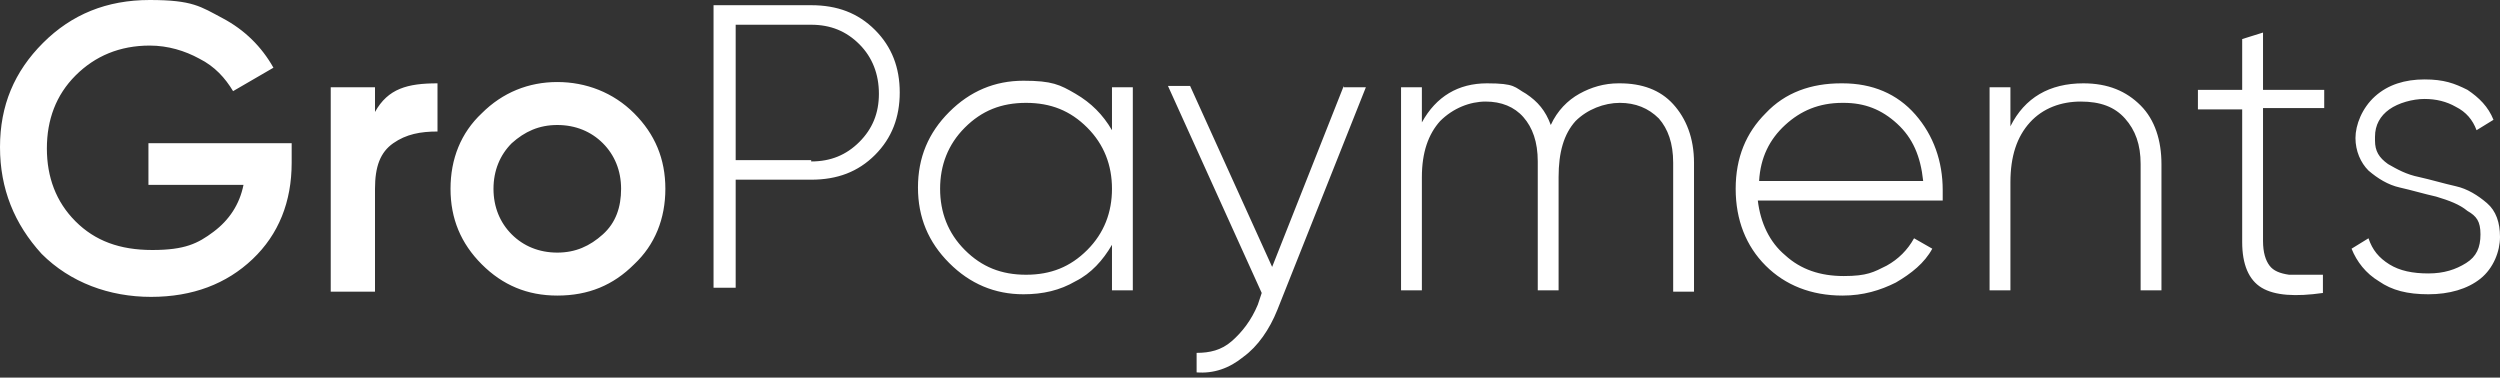 <svg width="192" height="29" viewBox="0 0 192 29" fill="none" xmlns="http://www.w3.org/2000/svg">
<rect x="0" y="0" width="192" height="29" fill="#333333" stroke="none"/>
<path fill-rule="evenodd" clip-rule="evenodd" d="M22.4 11V12.5C22.4 15.5 21.4 18 19.4 19.9C17.4 21.8 14.8 22.8 11.6 22.8C8.4 22.8 5.4 21.7 3.2 19.5C1.1 17.2 0 14.5 0 11.3C0 8.1 1.1 5.5 3.3 3.3C5.5 1.1 8.2 0 11.5 0C14.8 0 15.4 0.5 17.1 1.4C18.8 2.3 20.1 3.6 21 5.2L17.9 7C17.3 6 16.5 5.1 15.3 4.5C14.2 3.9 12.9 3.5 11.5 3.5C9.2 3.5 7.3 4.3 5.8 5.8C4.3 7.3 3.6 9.2 3.6 11.4C3.6 13.6 4.3 15.5 5.8 17C7.3 18.5 9.2 19.2 11.7 19.2C14.2 19.2 15.2 18.7 16.4 17.8C17.6 16.9 18.4 15.7 18.7 14.2H11.4V11H22.3H22.4ZM28.8 8.6C29.8 6.8 31.3 6.4 33.6 6.4V10.1C32.3 10.1 31.2 10.3 30.2 11C29.2 11.7 28.8 12.8 28.8 14.5V22.4H25.4V6.7H28.8V8.6ZM42.8 22.7C40.5 22.7 38.6 21.9 37 20.3C35.4 18.7 34.6 16.8 34.6 14.5C34.6 12.2 35.4 10.2 37 8.7C38.6 7.1 40.6 6.3 42.8 6.3C45 6.3 47.1 7.1 48.7 8.7C50.3 10.3 51.1 12.2 51.1 14.5C51.1 16.8 50.3 18.8 48.7 20.3C47.1 21.9 45.2 22.7 42.8 22.7ZM39.3 18C40.2 18.9 41.4 19.4 42.8 19.4C44.2 19.4 45.3 18.9 46.3 18C47.3 17.1 47.7 15.9 47.7 14.5C47.7 13.1 47.2 11.9 46.3 11C45.4 10.1 44.2 9.6 42.8 9.6C41.4 9.6 40.3 10.1 39.3 11C38.4 11.9 37.9 13.1 37.9 14.5C37.9 15.9 38.4 17.1 39.3 18ZM62.3 0.4C64.3 0.4 65.9 1 67.2 2.3C68.5 3.6 69.1 5.2 69.1 7.1C69.1 9 68.5 10.6 67.2 11.9C65.9 13.2 64.3 13.8 62.3 13.8H56.5V22.1H54.8V0.4H62.2H62.3ZM62.3 12.4C63.8 12.4 65 11.9 66 10.9C67 9.9 67.5 8.7 67.5 7.2C67.5 5.7 67 4.4 66 3.4C65 2.4 63.8 1.9 62.3 1.9H56.5V12.3H62.3V12.4ZM85.4 6.7H87V22.3H85.4V18.8C84.7 20 83.8 21 82.6 21.6C81.4 22.3 80.1 22.6 78.6 22.6C76.4 22.6 74.5 21.8 72.9 20.2C71.3 18.6 70.5 16.7 70.5 14.4C70.5 12.1 71.3 10.2 72.9 8.6C74.5 7 76.4 6.2 78.6 6.2C80.8 6.2 81.4 6.5 82.6 7.2C83.8 7.9 84.7 8.8 85.4 10V6.5V6.7ZM74.1 19.2C75.4 20.5 76.9 21.1 78.8 21.1C80.7 21.1 82.2 20.5 83.5 19.2C84.8 17.9 85.4 16.3 85.4 14.5C85.4 12.7 84.8 11.1 83.5 9.8C82.2 8.5 80.7 7.9 78.8 7.9C76.9 7.9 75.4 8.5 74.1 9.8C72.8 11.1 72.2 12.7 72.2 14.5C72.2 16.3 72.8 17.9 74.1 19.2ZM103.2 6.7H104.9L98.1 23.8C97.5 25.3 96.6 26.6 95.5 27.4C94.4 28.3 93.2 28.7 91.9 28.6V27.1C92.9 27.1 93.8 26.9 94.6 26.2C95.4 25.5 96.1 24.6 96.6 23.4L96.9 22.5L89.7 6.6H91.4L97.7 20.5L103.2 6.6V6.7ZM124.4 6.4C126.1 6.4 127.5 6.9 128.5 8C129.5 9.1 130.1 10.6 130.1 12.5V22.4H128.5V12.5C128.5 11 128.1 9.9 127.4 9.1C126.6 8.3 125.6 7.9 124.4 7.9C123.2 7.9 121.9 8.4 121 9.3C120.1 10.3 119.7 11.7 119.7 13.6V22.3H118.1V12.4C118.1 10.9 117.7 9.8 117 9C116.3 8.2 115.3 7.8 114.1 7.8C112.9 7.8 111.6 8.3 110.6 9.3C109.7 10.3 109.2 11.7 109.2 13.6V22.3H107.6V6.7H109.2V9.4C110.3 7.4 112 6.4 114.2 6.4C116.4 6.4 116.3 6.7 117.2 7.2C118.1 7.8 118.7 8.5 119.1 9.6C119.6 8.5 120.4 7.7 121.3 7.2C122.2 6.7 123.2 6.4 124.3 6.4H124.4ZM141.5 6.4C143.8 6.4 145.7 7.2 147.1 8.8C148.5 10.4 149.2 12.4 149.2 14.6C149.2 16.8 149.2 14.8 149.2 15C149.2 15.2 149.2 15.3 149.2 15.4H135C135.2 17.1 135.9 18.6 137.1 19.6C138.3 20.7 139.8 21.2 141.6 21.2C143.4 21.2 143.9 20.9 144.9 20.4C145.8 19.9 146.5 19.2 147 18.3L148.4 19.1C147.8 20.2 146.8 21 145.6 21.7C144.4 22.3 143.1 22.7 141.5 22.7C139.1 22.7 137.1 21.9 135.6 20.4C134.1 18.9 133.3 16.9 133.3 14.5C133.3 12.1 134.1 10.2 135.6 8.7C137.1 7.1 139.1 6.4 141.4 6.4H141.5ZM141.5 7.9C139.7 7.9 138.3 8.5 137.1 9.6C135.9 10.7 135.2 12.1 135.1 13.9H147.7C147.5 12 146.9 10.6 145.7 9.5C144.5 8.4 143.2 7.9 141.6 7.9H141.5ZM160 6.4C161.9 6.4 163.3 7 164.4 8.1C165.5 9.2 166 10.8 166 12.6V22.3H164.4V12.6C164.4 11.1 164 10 163.2 9.1C162.4 8.2 161.3 7.8 159.8 7.8C158.3 7.8 156.9 8.3 155.9 9.4C154.9 10.5 154.4 12 154.4 14V22.3H152.8V6.7H154.4V9.7C155.5 7.5 157.4 6.4 160 6.4ZM178.5 8.3H173.8V18.5C173.8 19.4 174 20 174.3 20.4C174.6 20.8 175.1 21 175.8 21.1C176.5 21.1 177.4 21.1 178.4 21.1V22.5C176.3 22.8 174.7 22.7 173.7 22.1C172.7 21.5 172.2 20.3 172.2 18.6V8.4H168.8V6.9H172.2V3L173.8 2.5V6.9H178.5V8.4V8.3ZM182.4 10.8C182.4 11.6 182.7 12.1 183.4 12.6C184.1 13 184.8 13.4 185.8 13.6C186.7 13.8 187.7 14.1 188.6 14.3C189.5 14.5 190.3 15 191 15.6C191.7 16.2 192 17.1 192 18.2C192 19.3 191.5 20.6 190.5 21.4C189.5 22.2 188.1 22.6 186.5 22.6C184.9 22.6 183.7 22.3 182.7 21.6C181.7 21 181 20.1 180.6 19.1L181.9 18.3C182.2 19.2 182.7 19.8 183.5 20.3C184.3 20.8 185.3 21 186.5 21C187.7 21 188.6 20.7 189.4 20.2C190.2 19.7 190.5 19 190.5 18C190.5 17 190.2 16.6 189.5 16.2C188.9 15.7 188.1 15.4 187.1 15.1C186.2 14.9 185.2 14.6 184.3 14.4C183.4 14.2 182.6 13.7 181.9 13.1C181.3 12.5 180.9 11.6 180.9 10.6C180.9 9.6 181.4 8.3 182.4 7.4C183.4 6.5 184.7 6.1 186.2 6.1C187.7 6.1 188.5 6.4 189.5 6.9C190.4 7.5 191.1 8.2 191.5 9.2L190.2 10C189.9 9.2 189.4 8.6 188.6 8.2C187.9 7.8 187.1 7.6 186.2 7.6C185.3 7.6 184.2 7.9 183.5 8.4C182.8 8.9 182.4 9.6 182.4 10.5V10.8Z" fill="white"/>
</svg>
